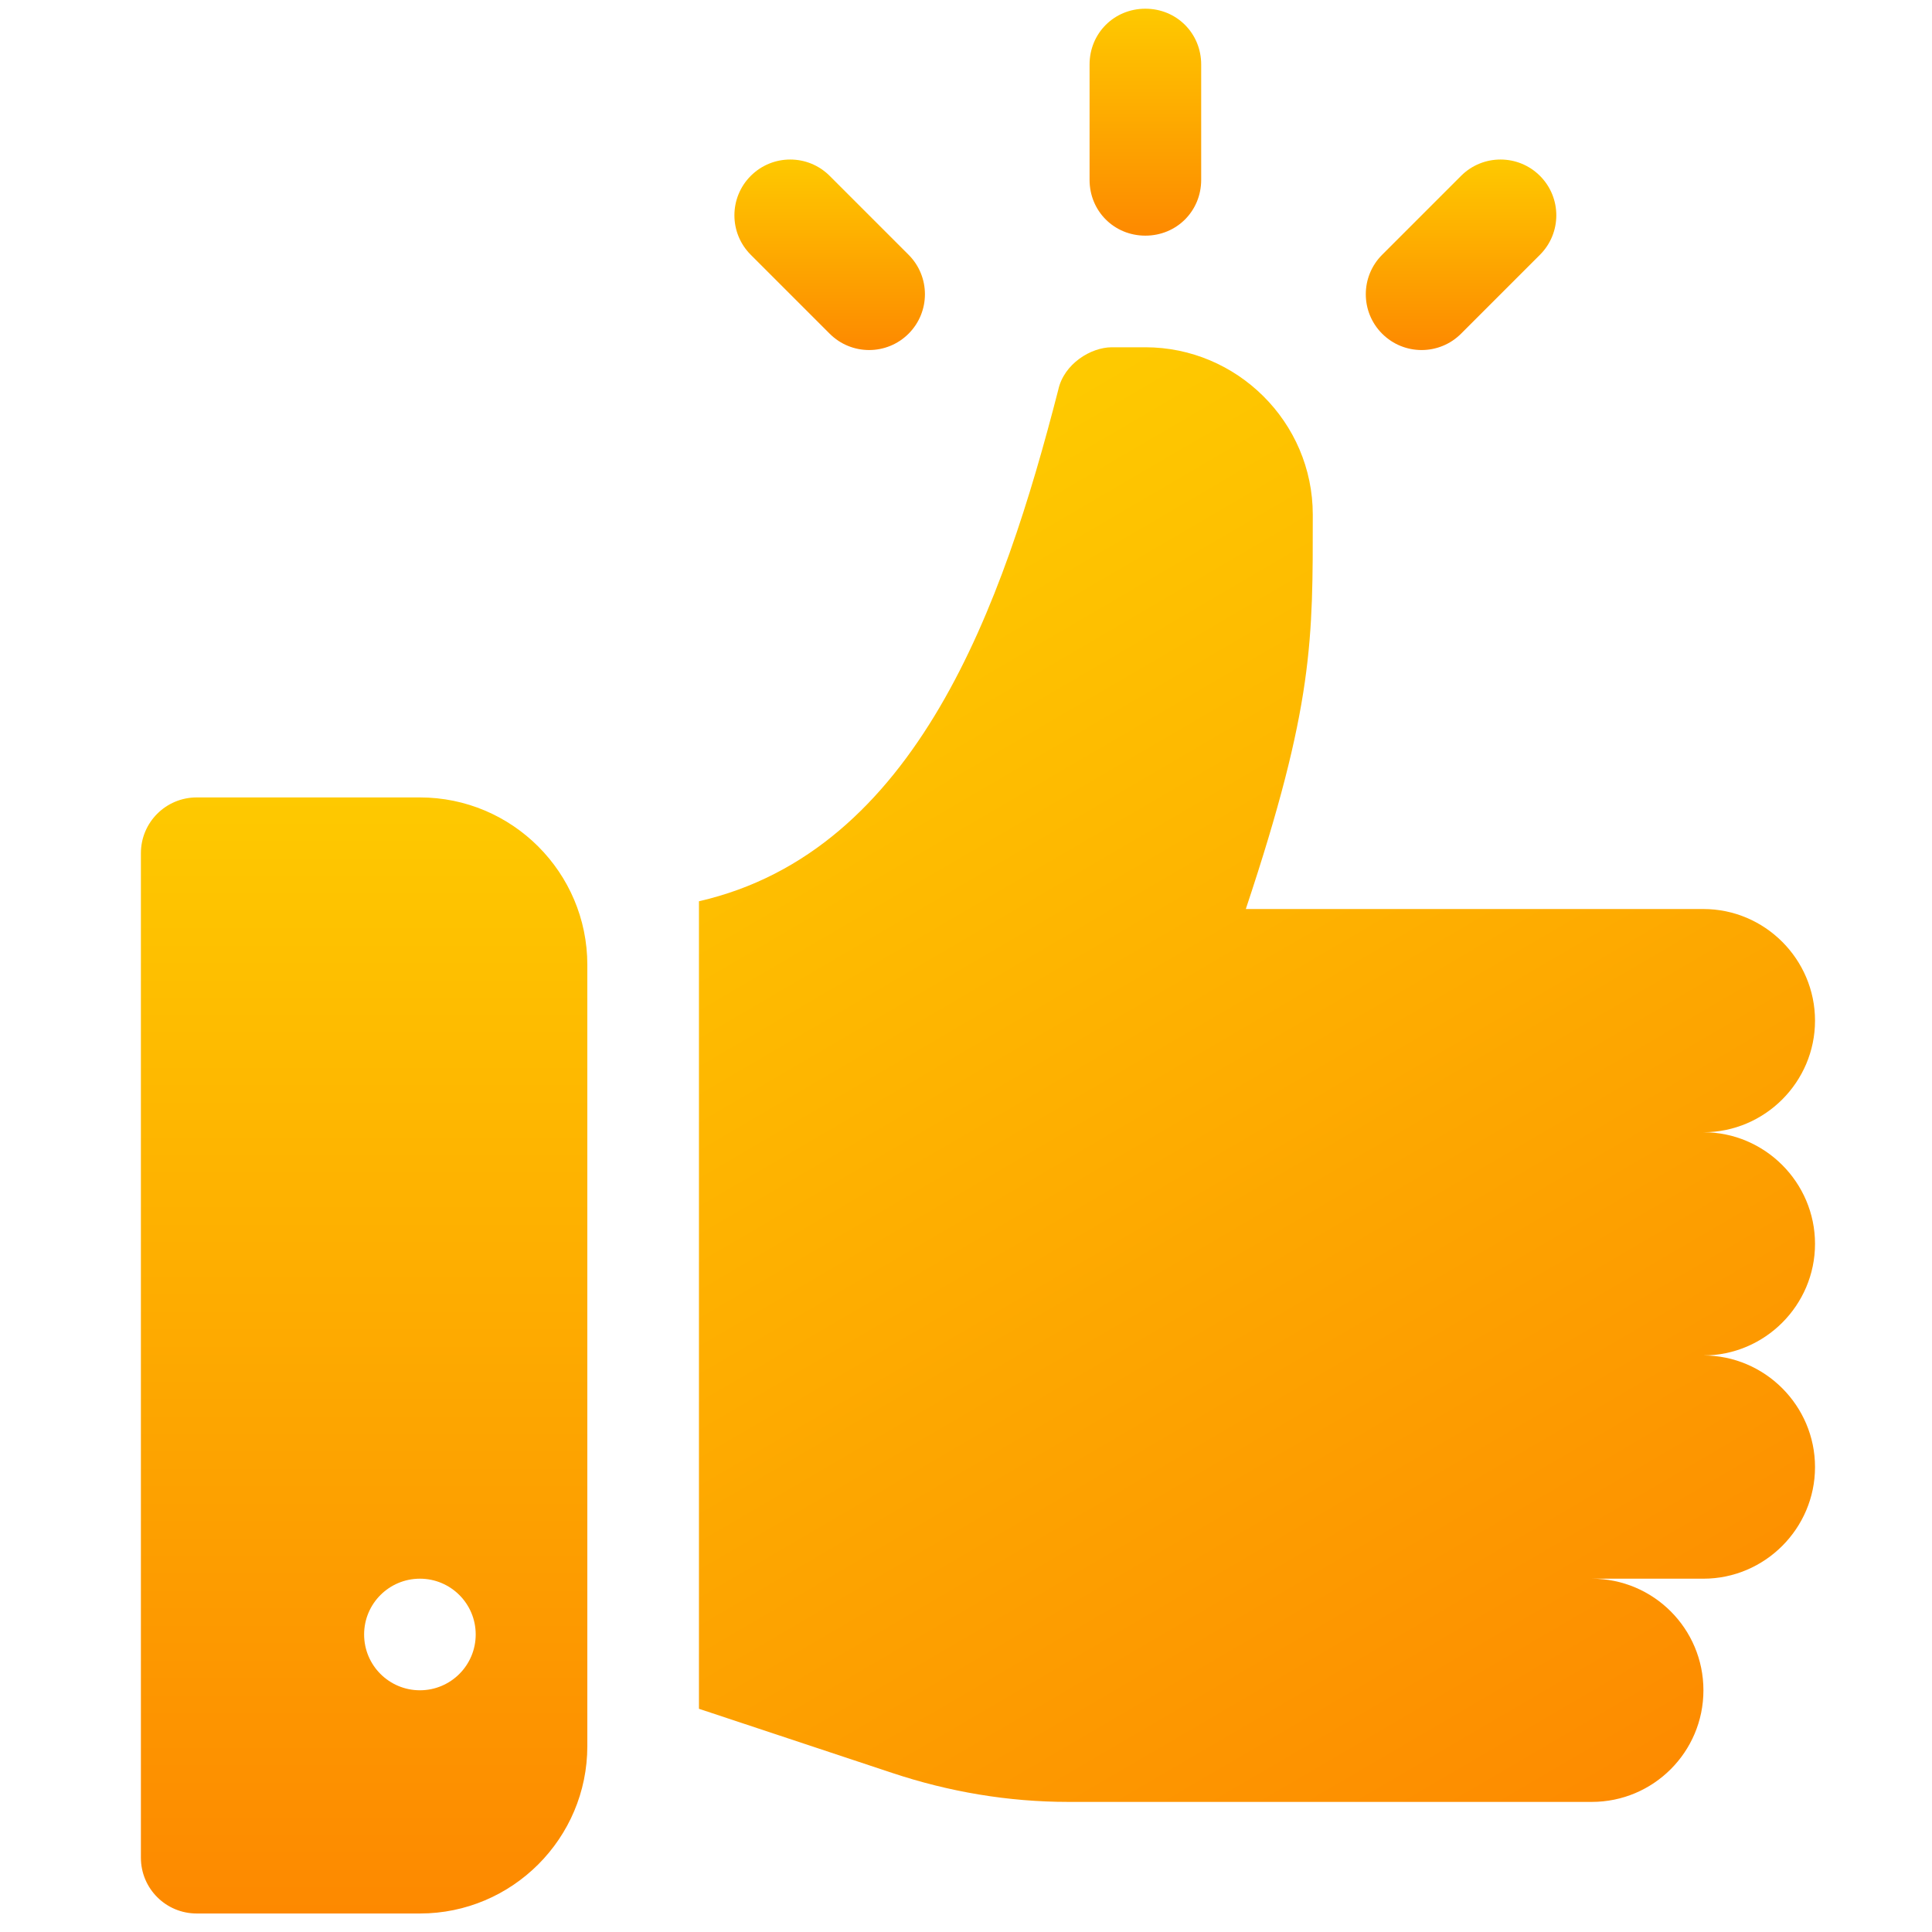 <svg width="71" height="71" viewBox="0 0 71 71" fill="none" xmlns="http://www.w3.org/2000/svg">
<g clip-path="url(#clip0_4246_29967)">
<path d="M66.701 45.711C66.701 43.455 64.856 41.609 62.6 41.609C64.856 41.609 66.701 39.764 66.701 37.508C66.701 35.252 64.856 33.406 62.6 33.406H45.783C48.285 25.9 48.244 23.508 48.244 18.914C48.244 15.501 45.446 12.762 42.092 12.762H40.861C40.082 12.762 39.098 13.377 38.892 14.32C36.863 22.22 33.691 31.285 25.686 33.121V62.797L32.781 65.152C34.873 65.849 37.047 66.219 39.262 66.219H58.498C60.763 66.219 62.6 64.382 62.6 62.117C62.6 59.852 60.763 58.016 58.498 58.016H62.6C64.856 58.016 66.701 56.17 66.701 53.914C66.701 51.658 64.856 49.812 62.6 49.812C64.856 49.812 66.701 47.967 66.701 45.711Z" fill="url(#paint0_linear_4246_29967)"/>
<path d="M15.432 29.305H7.229C6.095 29.305 5.178 30.222 5.178 31.355V68.269C5.178 69.403 6.095 70.32 7.229 70.32H15.432C18.824 70.32 21.584 67.561 21.584 64.168V35.457C21.584 32.065 18.824 29.305 15.432 29.305ZM15.432 62.117C14.299 62.117 13.381 61.199 13.381 60.066C13.381 58.934 14.299 58.016 15.432 58.016C16.564 58.016 17.482 58.934 17.482 60.066C17.482 61.199 16.564 62.117 15.432 62.117Z" fill="url(#paint1_linear_4246_29967)"/>
<path d="M33.39 9.363L30.49 6.463C29.689 5.662 28.391 5.662 27.59 6.463C26.789 7.264 26.789 8.562 27.59 9.363L30.49 12.263C31.291 13.064 32.589 13.064 33.39 12.263C34.191 11.462 34.191 10.164 33.39 9.363Z" fill="url(#paint2_linear_4246_29967)"/>
<path d="M56.593 6.463C55.792 5.662 54.494 5.662 53.693 6.463L50.793 9.363C49.992 10.164 49.992 11.462 50.793 12.263C51.594 13.064 52.892 13.064 53.693 12.263L56.593 9.363C57.394 8.562 57.394 7.264 56.593 6.463Z" fill="url(#paint3_linear_4246_29967)"/>
<path d="M42.092 0.32C40.943 0.32 40.041 1.223 40.041 2.371V6.609C40.041 7.758 40.943 8.66 42.092 8.66C43.24 8.66 44.143 7.758 44.143 6.609V2.371C44.143 1.223 43.24 0.32 42.092 0.32Z" fill="url(#paint4_linear_4246_29967)"/>
</g>
<defs>
<linearGradient id="paint0_linear_4246_29967" x1="33.965" y1="17.075" x2="62.755" y2="66.329" gradientUnits="userSpaceOnUse">
<stop offset="0.005" stop-color="#FEC900"/>
<stop offset="1" stop-color="#FD8900"/>
</linearGradient>
<linearGradient id="paint1_linear_4246_29967" x1="13.381" y1="29.305" x2="13.381" y2="70.32" gradientUnits="userSpaceOnUse">
<stop stop-color="#FEC900"/>
<stop offset="1" stop-color="#FD8900"/>
</linearGradient>
<linearGradient id="paint2_linear_4246_29967" x1="30.49" y1="5.862" x2="30.49" y2="12.864" gradientUnits="userSpaceOnUse">
<stop stop-color="#FEC900"/>
<stop offset="1" stop-color="#FD8900"/>
</linearGradient>
<linearGradient id="paint3_linear_4246_29967" x1="53.693" y1="5.862" x2="53.693" y2="12.864" gradientUnits="userSpaceOnUse">
<stop stop-color="#FEC900"/>
<stop offset="1" stop-color="#FD8900"/>
</linearGradient>
<linearGradient id="paint4_linear_4246_29967" x1="42.092" y1="0.32" x2="42.092" y2="8.66" gradientUnits="userSpaceOnUse">
<stop stop-color="#FEC900"/>
<stop offset="1" stop-color="#FD8900"/>
</linearGradient>
<clipPath id="clip0_4246_29967">
<rect width="70" height="70" fill="white" transform="translate(0.939 0.32)"/>
</clipPath>
</defs>
</svg>
